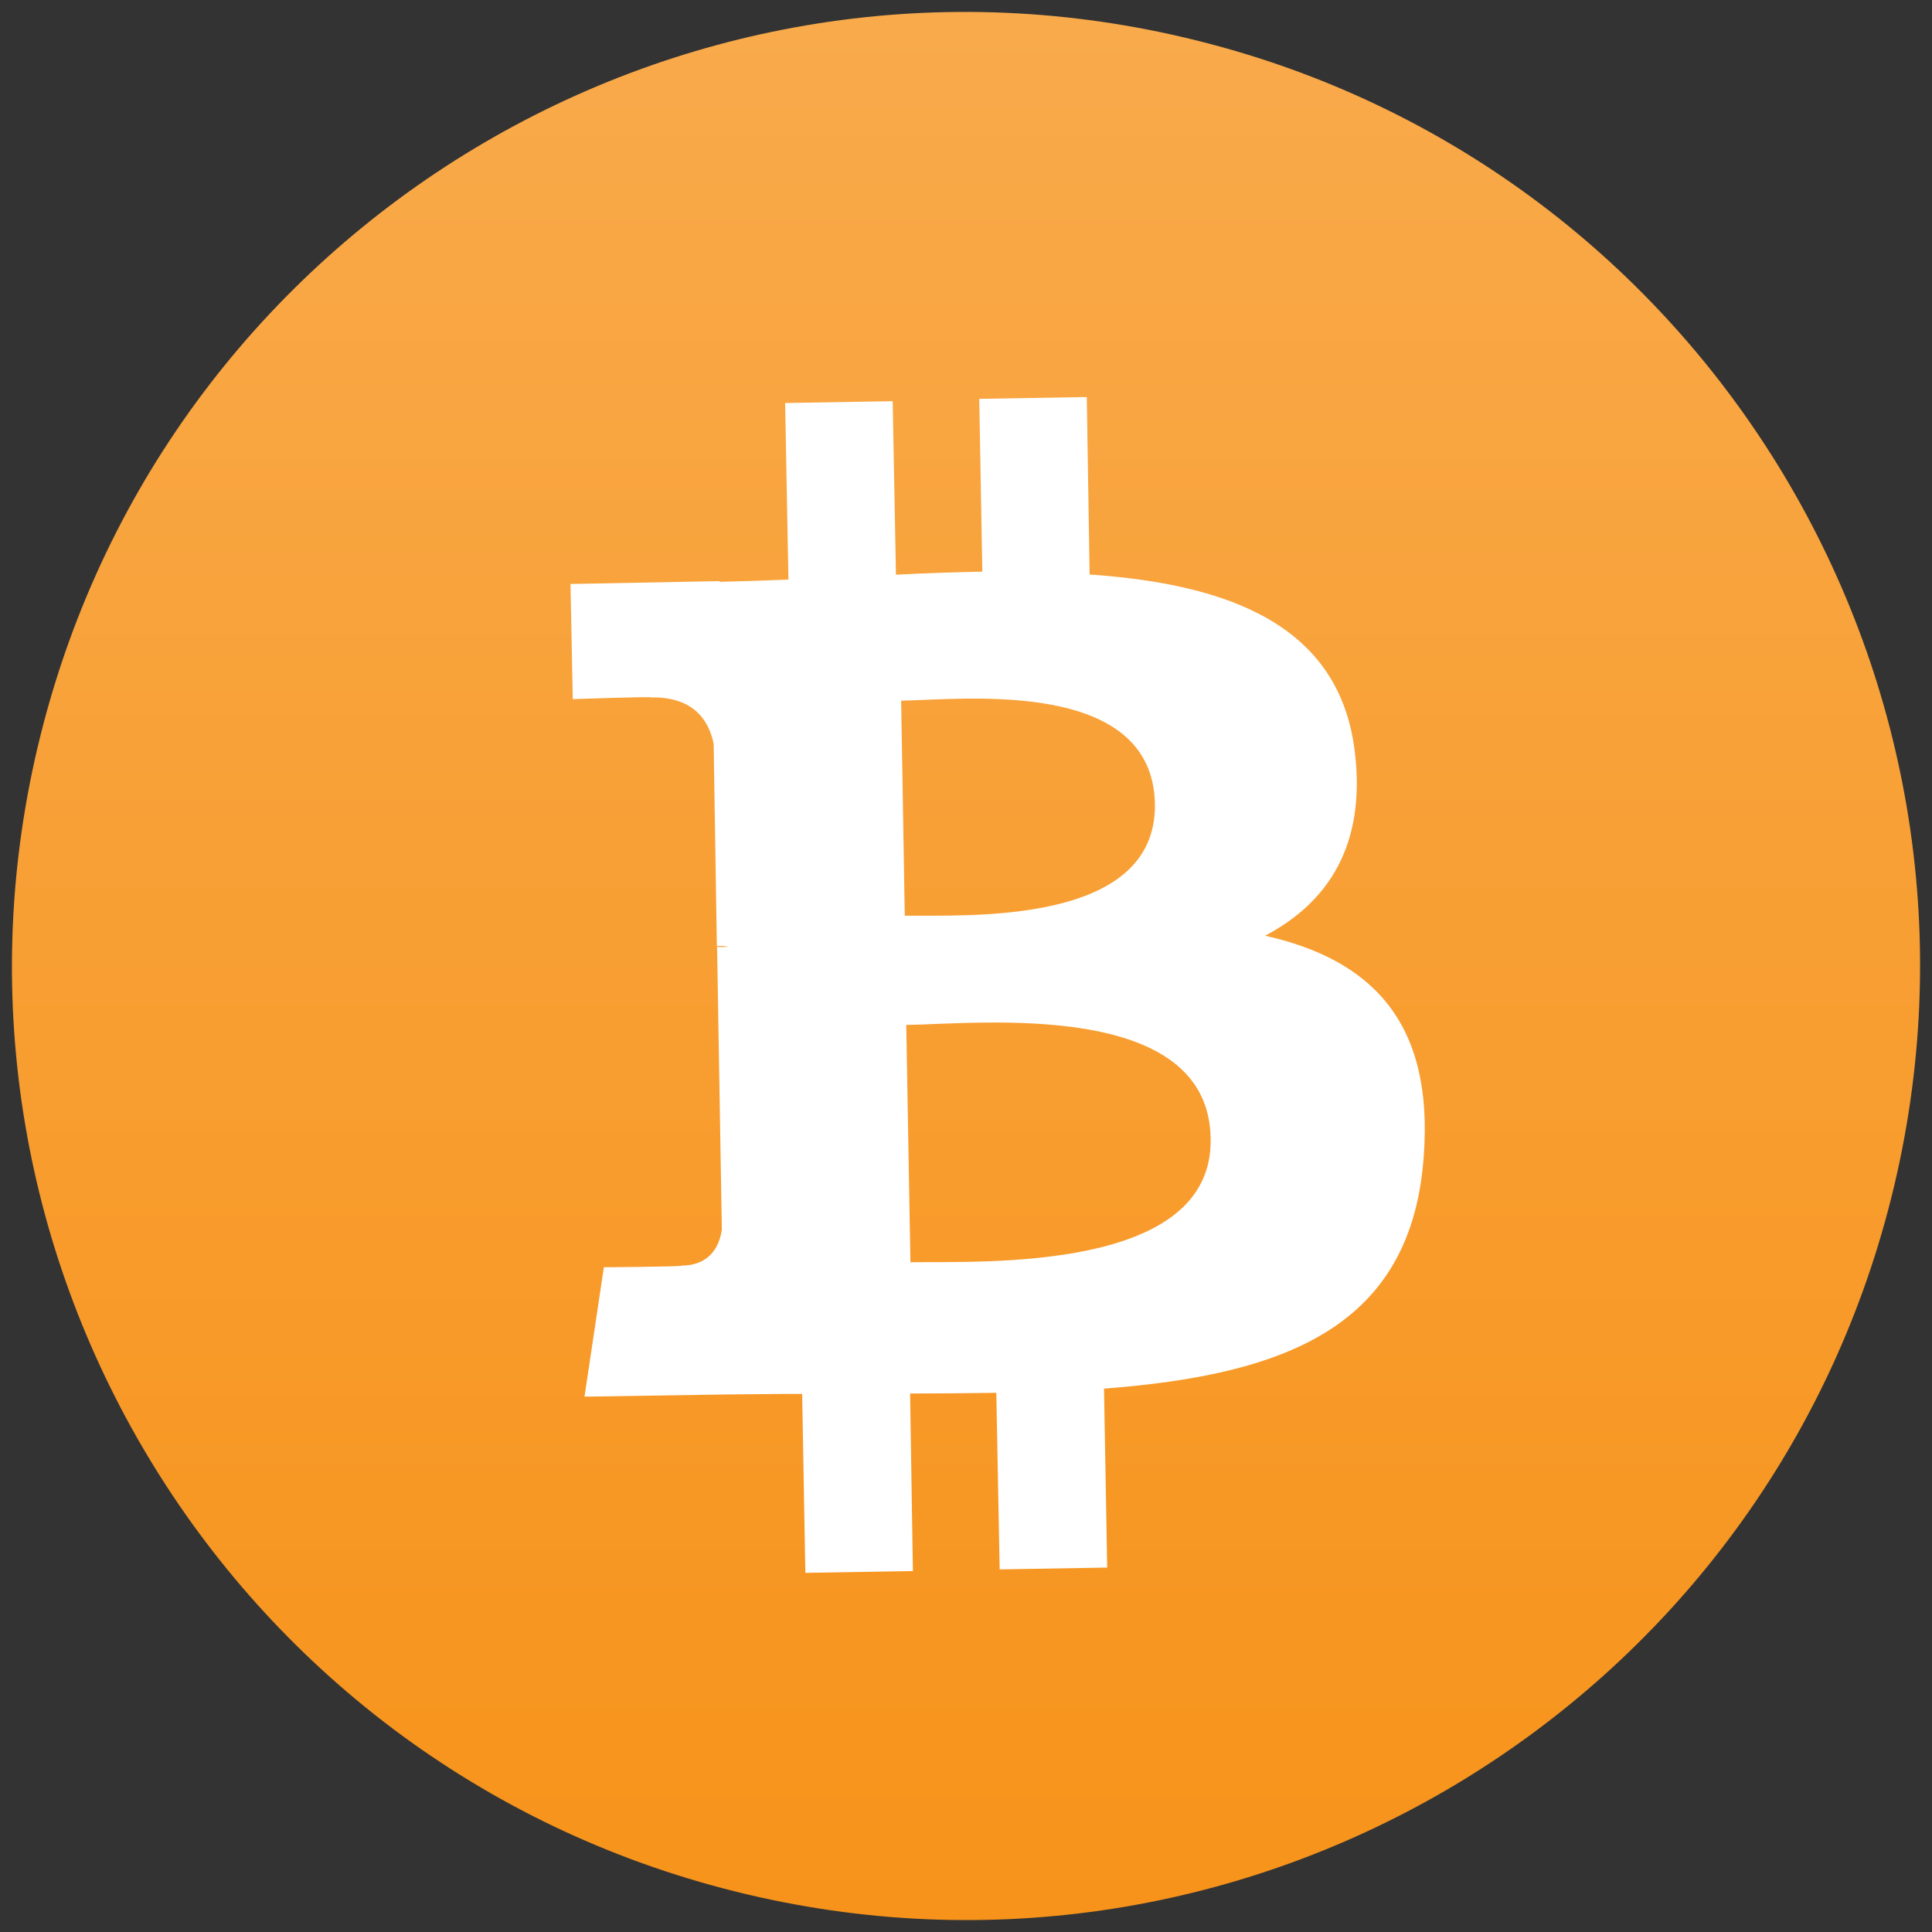 <svg width="81" height="81" viewBox="0 0 81 81" fill="none" xmlns="http://www.w3.org/2000/svg">
<rect x="0" y="0" width="81" height="81" fill="#333333" stroke="none"/>
<g id="logos:bitcoin" clip-path="url(#clip0_111_64)">
<path id="Vector" d="M79.304 50.173C73.959 71.613 52.237 84.646 30.828 79.302C9.387 73.957 -3.646 52.236 1.699 30.827C7.043 9.387 28.734 -3.646 50.174 1.698C71.584 7.012 84.648 28.733 79.304 50.173Z" fill="url(#paint0_linear_111_64)"/>
<path id="Vector_2" d="M56.806 31.556C56.186 26.223 51.548 24.489 45.682 24.087L45.564 16.646L41.055 16.721L41.185 23.966C39.995 23.994 38.775 24.029 37.563 24.095L37.426 16.82L32.917 16.896L33.056 24.3C32.064 24.339 31.102 24.371 30.17 24.394L30.162 24.364L23.918 24.484L24.014 29.311C24.014 29.311 27.348 29.194 27.295 29.241C29.129 29.202 29.738 30.268 29.921 31.19L30.055 39.663C30.184 39.66 30.343 39.65 30.549 39.692C30.39 39.702 30.231 39.713 30.064 39.693L30.263 51.545C30.189 52.115 29.856 53.045 28.598 53.059C28.644 53.111 25.317 53.129 25.317 53.129L24.506 58.555L30.402 58.464C31.501 58.46 32.562 58.435 33.631 58.44L33.765 65.942L38.274 65.866L38.156 58.424C39.384 58.419 40.612 58.413 41.771 58.394L41.911 65.797L46.42 65.721L46.286 58.219C53.895 57.636 59.182 55.637 59.691 48.48C60.125 42.735 57.376 40.204 53.039 39.23C55.677 37.844 57.266 35.445 56.806 31.556ZM50.757 47.736C50.866 53.336 41.231 52.877 38.17 52.92L37.995 42.971C41.056 42.927 50.673 41.87 50.757 47.736ZM48.421 33.706C48.499 38.829 40.479 38.358 37.933 38.393L37.781 29.375C40.327 29.34 48.324 28.394 48.421 33.706Z" fill="white"/>
</g>
<defs>
<linearGradient id="paint0_linear_111_64" x1="40.479" y1="0.481" x2="40.479" y2="80.492" gradientUnits="userSpaceOnUse">
<stop stop-color="#F9AA4B"/>
<stop offset="1" stop-color="#F7931A"/>
</linearGradient>
<clipPath id="clip0_111_64">
<rect width="80" height="80" fill="white" transform="translate(0.5 0.5)"/>
</clipPath>
</defs>
</svg>
